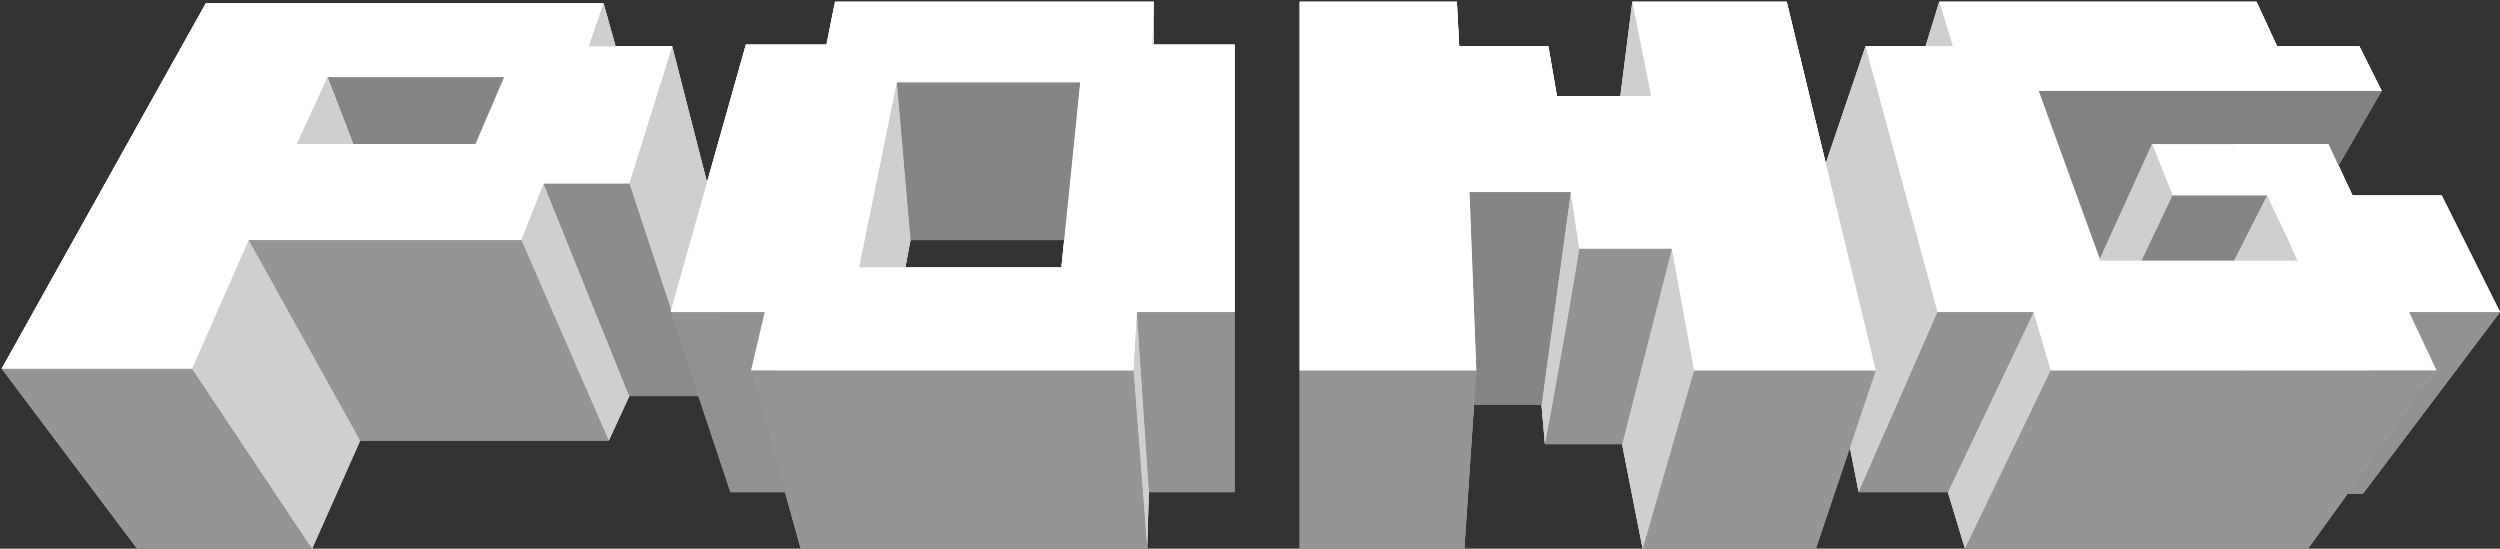 <svg xmlns="http://www.w3.org/2000/svg" width="729" height="160" fill="none"><rect width="100%" height="100%" fill="#333333" stroke="none"/><path fill="#CFCFCF" d="m569.5 13.5-4-13-4 13h8Zm-27.5 130L565 91l-21-77.5L526.5 65l15.5 78.5Zm56-35.5-5-17-25 52.5 5 16.5 25-52Z"/><path fill="#929292" d="M593 91h-28l-23 52.5h26L593 91Z"/><path fill="#828282" d="m661 84.5 33.5-58h-100l-16 58H661Z"/><path fill="#CFCFCF" d="m670 76-9-19-20.5 40.5 10.5 16L670 76Z"/><path fill="#929292" d="M702.5 91H729l-40 53h-22l35.5-53Z"/><path fill="#959595" d="m673 160 37.5-52H598l-25 52h100Zm-126-52h-53l-15 52h50.5l17.5-52Z"/><path fill="#858585" d="M640.5 97.5 661 57h-27.5l-19 40 26 .5Z"/><path fill="#CFCFCF" d="m633.5 57-6-15L610 80.5l4.5 16.5 19-40Zm-161-29L476 .5l5.5 27.5h-9Zm21.5 80-6.5-35.5-14.5 57 6 30.5 15-52Z"/><path fill="#929292" d="M473 129.5h-22.5l10-57h27l-14.5 57Z"/><path fill="#CFCFCF" d="m449.5 118 8.5-62c.833 5.167 2.5 15.7 2.5 16.5 0 .8-6.333 38.333-10 57l-1-11.5Z"/><path fill="#858585" d="M458 56h-29.5l2 52-.7 10h19.7l8.5-62Z"/><path fill="#959595" d="M379 160v-52h51.5l-3.5 52h-48Z"/><path fill="#929292" d="M331.5 91H360v52.5h-25s-2.5-35-3.5-52.5Z"/><path fill="#CFCFCF" d="M335 143.5 331.5 91l-1 17 4 52 .5-16.5ZM211.5 74 196 13.5l-12.5 40 20.5 62 7.5-41.5Zm-28 41.5-25-62L152 70l25.5 58.5 6-13Z"/><path fill="#8C8C8C" d="m183.5 53.5 20.5 62h-20.5l-25-62h25Z"/><path fill="#929292" d="M213 143.5 195.5 91H223l10.5 52.5H213Z"/><path fill="#959595" d="m91 160-35-52.5H.5L40 160h51Zm61-90H72.5l32.5 58.5h72.5L152 70Z"/><path fill="#CFCFCF" d="M105 128.5 72.5 70 56 107.5 91 160l14-31.5Z"/><path fill="#fff" d="M544 13.5h25.5l-4-13H658l6 13h24l6.5 13h-100l18 49.5H670l-9-19h-27.5l-6-15H679l7 15h26l17 34h-26.5l8 17H598l-5-17h-28l-21-77.5ZM424.816.5H379V108h51.5l-2-52H458l2.5 16.5h27L494 108h53L521 .5h-45l5.5 27.5H454l-2.5-14.5h-26l-.684-13ZM60 1h116l-4.287 12.5H196l-12.5 40h-25L152 70H72.5L56 107.5H.5l43-77L60 1Z"/><path fill="#CFCFCF" d="M179.5 13.5 176 1l-4.289 12.5h7.789Z"/><path fill="#858585" d="m103 42-7.5-19.5H147L138.635 42H103Z"/><path fill="#CFCFCF" d="M103 42H86.5l9-19.5L103 42Z"/><path fill="#959595" d="M233.5 160 219 108h111.5l4 52h-101Z"/><path fill="#858585" d="M315 24h-53.5l4 46h45l4.5-46Z"/><path fill="#CFCFCF" d="m264 78 1.5-8-4-46-11 54H264Z"/><path fill="#fff" fill-rule="evenodd" d="m330.5 108 1-17H360V13h-24l.5-12.5h-93L241 13h-23.5l-22 78H223l-4 17h111.5Zm-21-30 5.5-54h-53.5l-11 54h59Z" clip-rule="evenodd"/><path fill="#CFCFCF" d="m569.5 13.5-4-13-4 13h8Zm-27.5 130L565 91l-21-77.5L526.5 65l15.5 78.5Zm56-35.5-5-17-25 52.5 5 16.5 25-52Z"/><path fill="#929292" d="M593 91h-28l-23 52.5h26L593 91Z"/><path fill="#828282" d="m661 84.5 33.5-58h-100l-16 58H661Z"/><path fill="#CFCFCF" d="m670 76-9-19-20.5 40.5 10.5 16L670 76Z"/><path fill="#929292" d="M702.5 91H729l-40 53h-22l35.5-53Z"/><path fill="#959595" d="m673 160 37.5-52H598l-25 52h100Zm-126-52h-53l-15 52h50.5l17.5-52Z"/><path fill="#858585" d="M640.5 97.5 661 57h-27.5l-19 40 26 .5Z"/><path fill="#CFCFCF" d="m633.5 57-6-15L610 80.5l4.5 16.5 19-40Zm-161-29L476 .5l5.5 27.5h-9Zm21.5 80-6.5-35.5-14.5 57 6 30.5 15-52Z"/><path fill="#929292" d="M473 129.5h-22.5l10-57h27l-14.5 57Z"/><path fill="#CFCFCF" d="m449.5 118 8.5-62c.833 5.167 2.5 15.7 2.5 16.5 0 .8-6.333 38.333-10 57l-1-11.5Z"/><path fill="#858585" d="M458 56h-29.5l2 52-.7 10h19.7l8.5-62Z"/><path fill="#959595" d="M379 160v-52h51.5l-3.5 52h-48Z"/><path fill="#929292" d="M331.5 91H360v52.5h-25s-2.5-35-3.5-52.5Z"/><path fill="#CFCFCF" d="M335 143.5 331.5 91l-1 17 4 52 .5-16.5ZM211.5 74 196 13.5l-12.5 40 20.5 62 7.5-41.5Zm-28 41.5-25-62L152 70l25.5 58.5 6-13Z"/><path fill="#8C8C8C" d="m183.5 53.5 20.5 62h-20.5l-25-62h25Z"/><path fill="#929292" d="M213 143.5 195.5 91H223l10.5 52.5H213Z"/><path fill="#959595" d="m91 160-35-52.5H.5L40 160h51Zm61-90H72.5l32.5 58.5h72.5L152 70Z"/><path fill="#CFCFCF" d="M105 128.5 72.5 70 56 107.5 91 160l14-31.5Z"/><path fill="#fff" d="M544 13.5h25.5l-4-13H658l6 13h24l6.5 13h-100l18 49.5H670l-9-19h-27.5l-6-15H679l7 15h26l17 34h-26.5l8 17H598l-5-17h-28l-21-77.5ZM424.816.5H379V108h51.5l-2-52H458l2.5 16.5h27L494 108h53L521 .5h-45l5.5 27.5H454l-2.5-14.5h-26l-.684-13ZM60 1h116l-4.287 12.5H196l-12.5 40h-25L152 70H72.5L56 107.5H.5l43-77L60 1Z"/><path fill="#CFCFCF" d="M179.5 13.5 176 1l-4.289 12.5h7.789Z"/><path fill="#858585" d="m103 42-7.5-19.5H147L138.635 42H103Z"/><path fill="#CFCFCF" d="M103 42H86.5l9-19.5L103 42Z"/><path fill="#959595" d="M233.5 160 219 108h111.5l4 52h-101Z"/><path fill="#858585" d="M315 24h-53.5l4 46h45l4.5-46Z"/><path fill="#CFCFCF" d="m264 78 1.5-8-4-46-11 54H264Z"/><path fill="#fff" fill-rule="evenodd" d="m330.5 108 1-17H360V13h-24l.5-12.5h-93L241 13h-23.5l-22 78H223l-4 17h111.5Zm-21-30 5.5-54h-53.5l-11 54h59Z" clip-rule="evenodd"/><path fill="#CFCFCF" d="m569.5 13.5-4-13-4 13h8Zm-27.5 130L565 91l-21-77.5L526.5 65l15.5 78.5Zm56-35.5-5-17-25 52.5 5 16.5 25-52Z"/><path fill="#929292" d="M593 91h-28l-23 52.5h26L593 91Z"/><path fill="#828282" d="m661 84.5 33.5-58h-100l-16 58H661Z"/><path fill="#CFCFCF" d="m670 76-9-19-20.5 40.5 10.5 16L670 76Z"/><path fill="#929292" d="M702.5 91H729l-40 53h-22l35.5-53Z"/><path fill="#959595" d="m673 160 37.5-52H598l-25 52h100Zm-126-52h-53l-15 52h50.5l17.5-52Z"/><path fill="#858585" d="M640.5 97.5 661 57h-27.5l-19 40 26 .5Z"/><path fill="#CFCFCF" d="m633.5 57-6-15L610 80.5l4.5 16.5 19-40Zm-161-29L476 .5l5.5 27.5h-9Zm21.5 80-6.5-35.5-14.5 57 6 30.5 15-52Z"/><path fill="#929292" d="M473 129.5h-22.5l10-57h27l-14.5 57Z"/><path fill="#CFCFCF" d="m449.5 118 8.5-62c.833 5.167 2.5 15.7 2.5 16.5 0 .8-6.333 38.333-10 57l-1-11.5Z"/><path fill="#858585" d="M458 56h-29.5l2 52-.7 10h19.7l8.5-62Z"/><path fill="#959595" d="M379 160v-52h51.5l-3.5 52h-48Z"/><path fill="#929292" d="M331.5 91H360v52.5h-25s-2.5-35-3.5-52.5Z"/><path fill="#CFCFCF" d="M335 143.5 331.5 91l-1 17 4 52 .5-16.5Z"/><path fill="#D9D9D9" d="M336.5 13V.5L336 13h.5Z"/><path fill="#CFCFCF" d="M211.5 74 196 13.5l-12.5 40 20.5 62 7.5-41.5Zm-28 41.5-25-62L152 70l25.5 58.5 6-13Z"/><path fill="#8C8C8C" d="m183.5 53.5 20.5 62h-20.5l-25-62h25Z"/><path fill="#929292" d="M213 143.5 195.5 91H223l10.5 52.5H213Z"/><path fill="#959595" d="m91 160-35-52.5H.5L40 160h51Zm61-90H72.5l32.5 58.5h72.5L152 70Z"/><path fill="#CFCFCF" d="M105 128.5 72.5 70 56 107.5 91 160l14-31.5Z"/><path fill="#fff" d="M544 13.5h25.5l-4-13H658l6 13h24l6.5 13h-100l18 49.5H670l-9-19h-27.5l-6-15H679l7 15h26l17 34h-26.5l8 17H598l-5-17h-28l-21-77.5ZM424.816.5H379V108h51.5l-2-52H458l2.5 16.5h27L494 108h53L521 .5h-45l5.5 27.5H454l-2.5-14.5h-26l-.684-13ZM60 1h116l-4.287 12.5H196l-12.5 40h-25L152 70H72.5L56 107.5H.5l43-77L60 1Z"/><path fill="#CFCFCF" d="M179.5 13.5 176 1l-4.289 12.5h7.789Z"/><path fill="#858585" d="m103 42-7.5-19.5H147L138.635 42H103Z"/><path fill="#CFCFCF" d="M103 42H86.5l9-19.5L103 42Z"/><path fill="#959595" d="M233.5 160 219 108h111.5l4 52h-101Z"/><path fill="#858585" d="M315 24h-53.5l4 46h45l4.5-46Z"/><path fill="#CFCFCF" d="m264 78 1.5-8-4-46-11 54H264Z"/><path fill="#fff" fill-rule="evenodd" d="m330.5 108 1-17H360V13h-24l.5-12.5h-93L241 13h-23.5l-22 78H223l-4 17h111.5Zm-21-30 5.5-54h-53.5l-11 54h59Z" clip-rule="evenodd"/></svg>